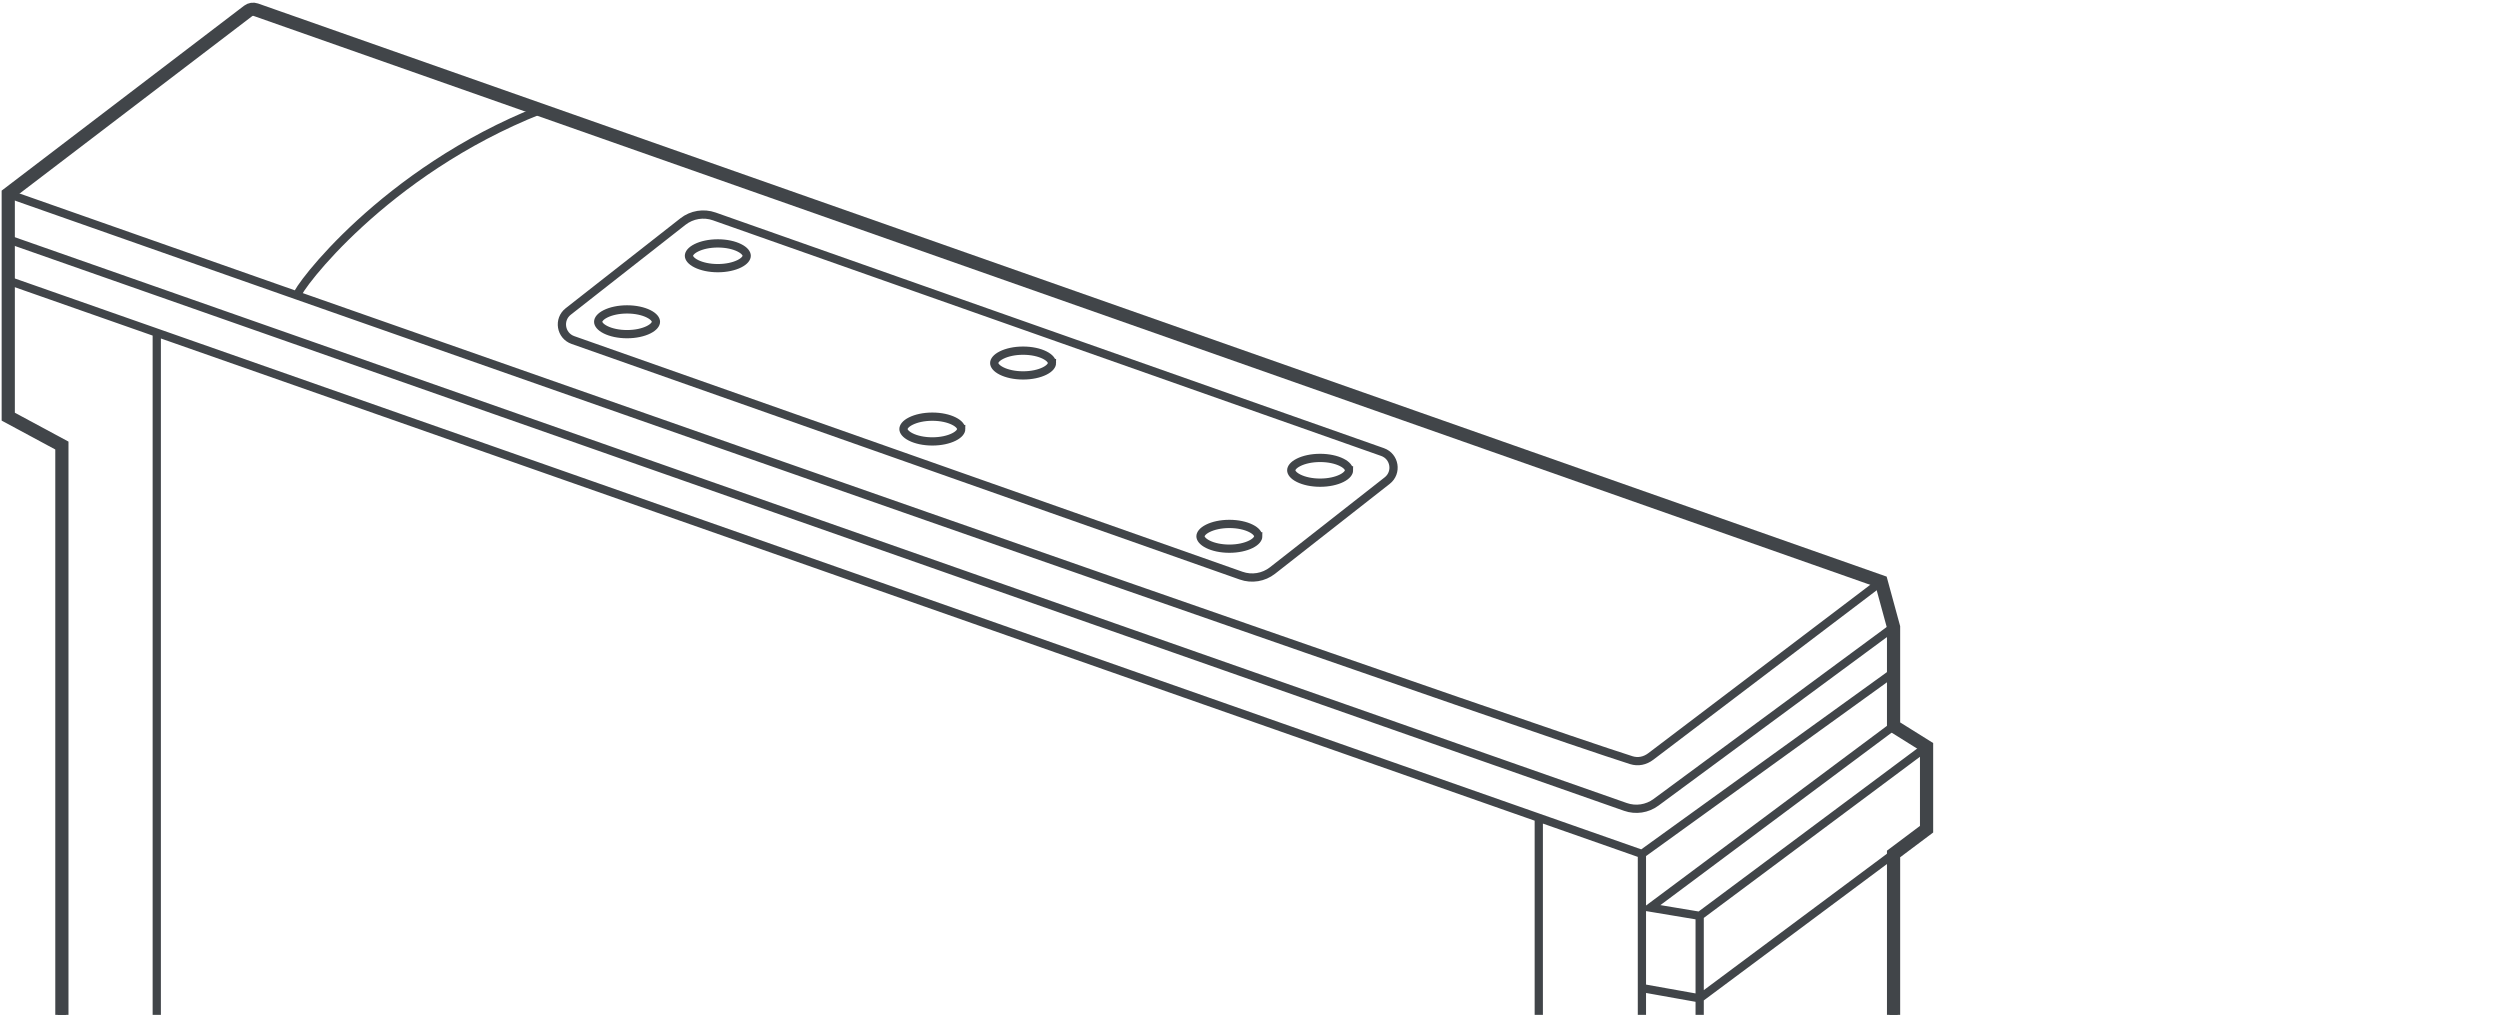 <?xml version="1.0" encoding="UTF-8" standalone="no"?>
<svg
   xmlns:dc="http://purl.org/dc/elements/1.1/"
   xmlns:cc="http://creativecommons.org/ns#"
   xmlns:rdf="http://www.w3.org/1999/02/22-rdf-syntax-ns#"
   xmlns:svg="http://www.w3.org/2000/svg"
   xmlns="http://www.w3.org/2000/svg"
   xmlns:sodipodi="http://sodipodi.sourceforge.net/DTD/sodipodi-0.dtd"
   xmlns:inkscape="http://www.inkscape.org/namespaces/inkscape"
   width="303"
   height="123"
   viewBox="0 0 303 123"
   version="1.1"
   id="svg1046"
   sodipodi:docname="4.svg"
   style="fill:none"
   inkscape:version="0.92.3 (2405546, 2018-03-11)">
  <defs
     id="defs1050" />
  <sodipodi:namedview
     pagecolor="#ffffff"
     bordercolor="#666666"
     borderopacity="1"
     objecttolerance="10"
     gridtolerance="10"
     guidetolerance="10"
     inkscape:pageopacity="0"
     inkscape:pageshadow="2"
     inkscape:window-width="1920"
     inkscape:window-height="996"
     id="namedview1048"
     showgrid="false"
     inkscape:zoom="1.2085106"
     inkscape:cx="117.5"
     inkscape:cy="61.5"
     inkscape:window-x="-8"
     inkscape:window-y="-8"
     inkscape:window-maximized="1"
     inkscape:current-layer="svg1046" />
  <path
     d="M 1,23.5 30.071,1.327 C 30.339,1.123 30.691,1.067 31.009,1.179 L 228,70.5 M 1,23.5 V 29 m 0,-5.5 c 10.29,3.623 22.211,7.816 35,12.31 M 228,70.5 200.072,91.687 c -0.696,0.528 -1.531,0.707 -2.363,0.444 C 186.144,88.47 100.152,58.353 36,35.81 M 228,70.5 229.5,76 m 0,0 -28.797,21.244 c -1.065,0.786 -2.451,0.994 -3.7,0.555 L 1,29 m 228.5,47 v 5.5 M 1,29 v 5 m 0,0 18,6.318 M 1,34 V 50.5 L 7.5,54 v 78.5 m 191.5,-29 30.5,-22 m -30.5,22 -12.5,-4.388 M 199,103.5 v 16.25 M 229.5,81.5 V 88 M 19,40.318 V 144 M 19,40.318 186.5,99.112 m 0,0 V 136 m 43,-48 4,2.5 m -4,-2.5 -29.5,22 6,1 m 27.5,-20.5 v 10 l -4,3 m 4,-13 L 206,111 m 23.5,-7.5 V 133 m 0,-29.5 L 206,121 m 0,-10 v 10 m 0,0 -7,-1.25 m 7,1.25 v 15 m -7,0 V 119.75 M 36,35.81 C 36,35 46.5,20.817 65.5,13.316 M 86.57,26.23 167.563,54.788 c 1.488,0.525 1.811,2.487 0.568,3.46 l -13.903,10.898 c -1.076,0.843 -2.509,1.079 -3.798,0.624 L 69.437,41.212 c -1.489,-0.525 -1.811,-2.487 -0.569,-3.46 L 82.772,26.854 c 1.076,-0.843 2.508,-1.079 3.798,-0.624 z"
     id="path1030"
     inkscape:connector-curvature="0"
     style="stroke:#414549" />
  <path
     d="M 7.5,132.5 V 54 L 1,50.5 V 34 29 23.5 L 30.071,1.327 C 30.339,1.123 30.691,1.067 31.009,1.179 L 228,70.5 229.5,76 v 5.5 6.5 l 4,2.5 v 10 l -4,3 V 133"
     id="path1032"
     inkscape:connector-curvature="0"
     style="stroke:#414549;stroke-width:1.6" />
  <path
     d="m 116.5,52 c 0,0.261 -0.224,0.632 -0.895,0.967 -0.641,0.32 -1.561,0.533 -2.605,0.533 -1.044,0 -1.964,-0.213 -2.605,-0.533 C 109.724,52.632 109.5,52.261 109.5,52 c 0,-0.261 0.224,-0.632 0.895,-0.967 0.641,-0.32 1.561,-0.533 2.605,-0.533 1.044,0 1.964,0.213 2.605,0.533 0.671,0.335 0.895,0.706 0.895,0.967 z"
     id="path1034"
     inkscape:connector-curvature="0"
     style="stroke:#414549" />
  <path
     d="m 79.5,39 c 0,0.261 -0.225,0.632 -0.895,0.967 C 77.964,40.287 77.044,40.5 76,40.5 74.956,40.5 74.036,40.287 73.395,39.967 72.725,39.632 72.5,39.261 72.5,39 c 0,-0.261 0.225,-0.632 0.895,-0.967 C 74.036,37.713 74.956,37.5 76,37.5 c 1.044,0 1.964,0.213 2.605,0.533 C 79.275,38.368 79.5,38.739 79.5,39 Z"
     id="path1036"
     inkscape:connector-curvature="0"
     style="stroke:#414549" />
  <path
     d="m 152.5,65 c 0,0.261 -0.224,0.632 -0.895,0.967 -0.641,0.32 -1.561,0.533 -2.605,0.533 -1.044,0 -1.964,-0.213 -2.605,-0.533 C 145.724,65.632 145.5,65.261 145.5,65 c 0,-0.261 0.224,-0.632 0.895,-0.967 0.641,-0.32 1.561,-0.533 2.605,-0.533 1.044,0 1.964,0.213 2.605,0.533 0.671,0.335 0.895,0.706 0.895,0.967 z"
     id="path1038"
     inkscape:connector-curvature="0"
     style="stroke:#414549" />
  <path
     d="m 127.5,44 c 0,0.261 -0.224,0.632 -0.895,0.967 -0.641,0.32 -1.561,0.533 -2.605,0.533 -1.044,0 -1.964,-0.213 -2.605,-0.533 C 120.724,44.632 120.5,44.261 120.5,44 c 0,-0.261 0.224,-0.632 0.895,-0.967 0.641,-0.32 1.561,-0.533 2.605,-0.533 1.044,0 1.964,0.213 2.605,0.533 0.671,0.335 0.895,0.706 0.895,0.967 z"
     id="path1040"
     inkscape:connector-curvature="0"
     style="stroke:#414549" />
  <path
     d="m 90.5,31 c 0,0.261 -0.225,0.632 -0.895,0.967 C 88.964,32.287 88.044,32.5 87,32.5 85.956,32.5 85.036,32.287 84.395,31.967 83.725,31.632 83.5,31.261 83.5,31 c 0,-0.261 0.225,-0.632 0.895,-0.967 C 85.036,29.713 85.956,29.5 87,29.5 c 1.044,0 1.964,0.213 2.605,0.533 C 90.275,30.368 90.5,30.739 90.5,31 Z"
     id="path1042"
     inkscape:connector-curvature="0"
     style="stroke:#414549" />
  <path
     d="m 163.5,57 c 0,0.261 -0.224,0.632 -0.895,0.967 -0.641,0.32 -1.561,0.533 -2.605,0.533 -1.044,0 -1.964,-0.213 -2.605,-0.533 C 156.724,57.632 156.5,57.261 156.5,57 c 0,-0.261 0.224,-0.632 0.895,-0.967 0.641,-0.32 1.561,-0.533 2.605,-0.533 1.044,0 1.964,0.213 2.605,0.533 0.671,0.335 0.895,0.706 0.895,0.967 z"
     id="path1044"
     inkscape:connector-curvature="0"
     style="stroke:#414549" />
</svg>
